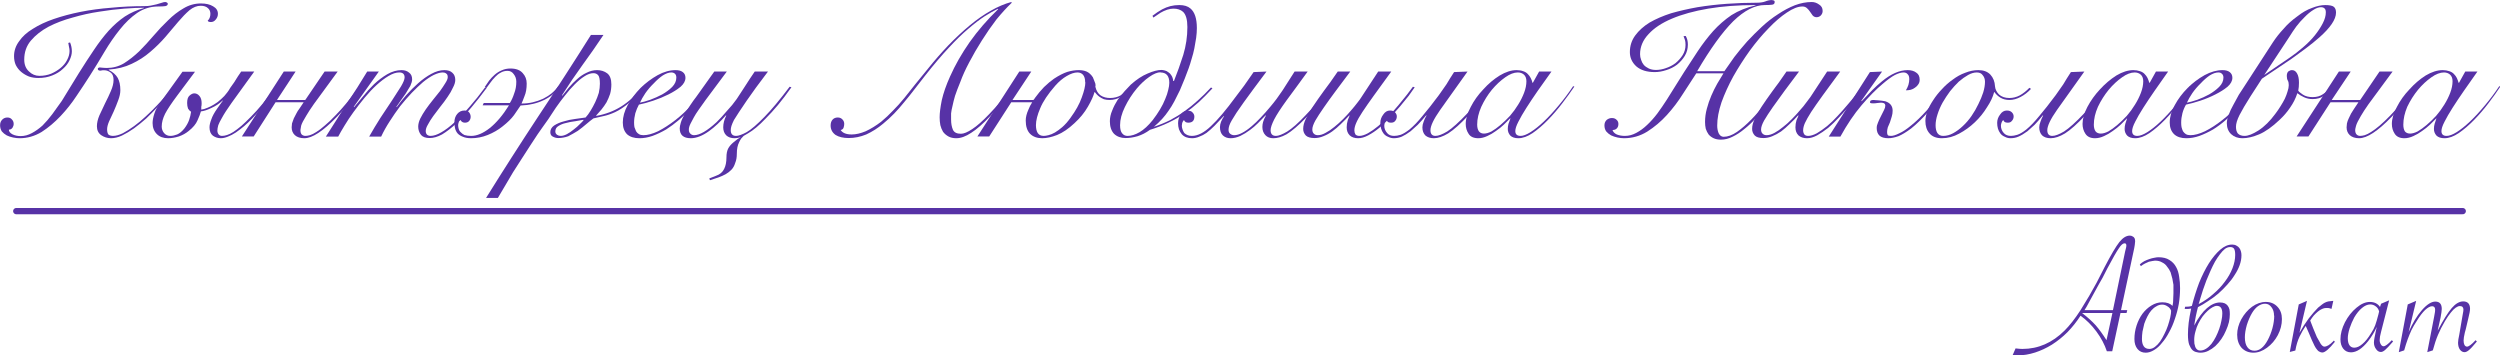<svg xmlns="http://www.w3.org/2000/svg" width="400" height="56.83"><defs><path id="b" d="M22.75 26.46h160.87v18.52H22.75z"/><path id="a" d="M127 57.45h55.86v27.14H127z"/></defs><g aria-label="Адвокат" transform="matrix(2.864 0 0 2.86 -40.55 -128.01)" style="line-height:1.25;-inkscape-font-specification:'Savoye LET, Normal';font-variant-ligatures:normal;font-variant-caps:normal;font-variant-numeric:normal;font-variant-east-asian:normal;white-space:pre;shape-inside:url(#a)" font-weight="400" font-size="9.88" font-family="Savoye LET" fill="#5732a6" stroke-width="1.5"><path d="M132.62 62.27l-.46 2.14h-.3q-.19-.57-.58-1.1-.4-.54-.89-.89-.33.51-.73.92-.4.4-.87.7-.45.28-.94.44-.5.16-.97.16l-.28-.02.16-.37q.25.03.38.03 1.33 0 2.36-1.03.21-.21.43-.49t.46-.65q.52-.83.9-1.54l.45-.88q.53-1.02.82-1.39.29-.36.58-.36.09 0 .15.04.08.03.12.11.03.07.03.17l-.02.2-.03.18-.74 3.47h.35l-.04.16zm-.45 0h-1.69l.02.02q.43.33.74.67.3.35.6.83zm-1.56-.16h1.59l.68-3.28.04-.16q.03-.1.03-.18 0-.12-.1-.12-.14 0-.32.28-.19.27-.64 1.12l-.27.53-.2.35-.46.84q-.28.53-.35.62zM134.03 64.49q-.29 0-.46-.21-.17-.21-.17-.55 0-.39.12-.76t.33-.66q.22-.29.5-.46.29-.18.61-.18.37 0 .57.2l.03-.2.01-.26.01-.25v-.2-.27l-.06-.34-.1-.36q-.08-.18-.2-.32-.1-.15-.27-.23-.16-.1-.4-.1l-.14.02-.2.04-.22.1q-.12.06-.23.15l-.06-.1q.11-.1.25-.18.14-.07.29-.12.14-.05.27-.07.14-.03.23-.03.38 0 .61.15.25.15.38.4.13.23.17.55.05.3.05.63 0 .44-.07.88-.08.44-.22.84-.13.4-.32.74-.18.35-.4.6-.2.26-.44.4-.24.15-.47.15zm1.42-2.35q-.06-.16-.2-.24-.14-.1-.3-.1-.18 0-.33.1-.15.08-.28.23-.12.14-.22.34t-.17.4l-.1.44q-.03.22-.03.42 0 .25.1.4.1.15.32.15.15 0 .3-.11.16-.12.29-.3.13-.19.24-.42.12-.23.2-.47.08-.24.13-.46.05-.22.05-.38zM136.74 62.97q.34-.65.71-.97.37-.32.73-.32.16 0 .27.05.1.05.16.13.07.09.1.21.02.12.02.27 0 .2-.05.44-.06.24-.17.48-.1.24-.25.46-.15.22-.34.4-.18.16-.4.27-.2.1-.44.1-.09 0-.2-.03-.13-.02-.24-.12-.1-.1-.18-.3-.07-.2-.07-.57 0-.3.04-.65.04-.34.14-.8l-.16.02h-.2l.02-.12.2-.01q.11-.01.18-.04.17-.66.4-1.28.25-.62.55-1.1.3-.47.63-.76.33-.29.67-.29.14 0 .24.06.1.05.16.13t.09.19q.03.1.03.22 0 .27-.1.55t-.28.55q-.17.28-.41.54-.23.26-.5.5-.27.23-.57.42-.29.2-.57.34l-.06.24-.06.27-.05.27-.04.25zm0 .8l.01.21.05.19q.04.09.1.14.07.06.17.06.17 0 .33-.1t.3-.27q.14-.18.25-.4.11-.22.19-.45t.12-.45q.05-.22.05-.4 0-.23-.08-.33-.07-.1-.23-.1-.1 0-.24.08-.13.07-.27.2t-.28.31q-.13.18-.24.4-.1.2-.16.44-.07.24-.07.48zm.25-2q.44-.23.8-.55.39-.33.66-.7.28-.37.43-.76.15-.39.15-.74 0-.24-.06-.34-.06-.1-.22-.1-.15 0-.29.1-.14.11-.28.3-.14.18-.28.42-.13.24-.25.51l-.23.54-.19.53-.14.45-.1.34zM139.14 63.48q0-.43.23-.86.24-.43.6-.7.38-.27.77-.27.4 0 .65.27.25.26.25.69 0 .46-.23.9-.23.43-.6.7-.38.28-.76.28-.4 0-.66-.27-.25-.28-.25-.74zm2.06-1.06q0-.29-.14-.47-.14-.2-.36-.2-.2 0-.4.14-.18.13-.33.38-.17.29-.29.67-.11.39-.11.69 0 .36.14.55.14.2.4.2.42 0 .74-.6.16-.3.26-.66.1-.37.1-.7zM142.58 61.79l.46-.2-.42 1.79.25-.42.27-.39.27-.33.25-.27.2-.16q.1-.08.18-.12.1-.05.2-.07l.27-.03-.1.45q-.1-.04-.18-.05h-.14q-.09 0-.2.05-.12.05-.24.15-.11.09-.23.22-.1.12-.2.28l.17.44.2.48.22.39q.11.15.2.15.21 0 .5-.3l.03-.04.06.07q-.48.6-.7.6-.08 0-.15-.04-.08-.03-.13-.1-.09-.1-.16-.24l-.15-.32-.16-.38-.18-.41q-.18.26-.34.59-.16.33-.24.79l-.31.08zM147.63 61.56l-.45 1.76q-.08.3-.08.46 0 .14.07.25.06.1.15.1.14 0 .46-.34l.07.07-.05.06q-.26.3-.4.42-.13.11-.23.11-.16 0-.27-.16-.12-.16-.12-.37 0-.16.12-.7l.04-.18q-.18.41-.48.8-.5.63-.96.63-.27 0-.43-.2-.16-.2-.16-.53 0-.45.25-.95.26-.5.65-.82.38-.32.74-.32.38 0 .57.28l.06-.18zm-.56.62q-.05-.19-.2-.29-.13-.1-.3-.1-.22 0-.46.2-.23.19-.43.53-.15.28-.26.61-.1.33-.1.55 0 .25.09.39.1.14.27.14.22 0 .46-.21.24-.2.48-.6.15-.22.23-.44.08-.22.18-.61zM150.07 64.36l-.31.1.38-1.96.03-.17q.03-.14.03-.24 0-.2-.17-.2-.16 0-.39.21-.22.21-.47.62-.17.26-.29.5-.11.24-.21.51-.1.27-.2.63l-.3.1.5-2.67.47-.2-.42 1.75q.32-.75.74-1.23t.75-.48q.36 0 .36.41 0 .14-.07.5l-.16.72q.47-.9.79-1.27.32-.37.64-.37.18 0 .28.1.1.11.1.31 0 .16-.1.55l-.14.6-.05.18q-.07.3-.07.45 0 .15.05.25.06.09.14.09.15 0 .48-.36l.07.07-.04.05q-.27.33-.41.44-.13.11-.24.11-.15 0-.26-.15-.1-.15-.1-.38 0-.14.07-.46l.17-1 .03-.17q.03-.14.03-.23t-.05-.14q-.05-.05-.15-.05-.1 0-.23.09t-.27.27q-.15.18-.33.48-.24.41-.39.77-.15.35-.29.87z"/></g><g aria-label="Кынтэрец Людмила Николаевна" transform="matrix(2.864 0 0 2.86 -67.98 -81.13)" style="line-height:1.25;-inkscape-font-specification:'Snell Roundhand, Medium';font-variant-ligatures:normal;font-variant-caps:normal;font-variant-numeric:normal;font-variant-east-asian:normal;white-space:pre;shape-inside:url(#b)" font-weight="500" font-size="10.58" font-family="Snell Roundhand" fill="#5732a6" stroke-width="1.5"><path d="M33.49 33.24q-.16.21-.42.5-.24.3-.54.62-.3.32-.63.64-.34.3-.68.55-.34.24-.67.4-.32.15-.61.15-.3 0-.55-.17-.24-.17-.24-.5 0-.28.14-.61l.32-.68q.18-.35.32-.68.15-.34.15-.62 0-.3-.17-.42t-.33-.12h-.12l-.11.02q-.15 0-.15-.1 0-.05.04-.06l.06-.02.2.02.2.01q.52 0 .96-.26.44-.28.85-.67.4-.4.8-.87t.82-.87q.4-.4.85-.66.46-.28.98-.28.42 0 .68.16.27.15.27.42 0 .18-.12.32-.11.14-.27.14-.16 0-.18-.08.08-.07.11-.16.04-.1.04-.22 0-.2-.14-.32-.14-.13-.4-.13-.32 0-.63.25-.3.26-.63.65l-.71.84q-.38.44-.85.84-.46.4-1.04.67-.56.27-1.28.32v.02q.35.18.5.44.15.27.15.69 0 .26-.12.57-.11.3-.25.62l-.26.56q-.11.26-.11.44 0 .21.08.3.1.07.25.07.24 0 .55-.15.3-.16.63-.4.33-.24.66-.55.33-.3.62-.61.3-.31.53-.59.24-.28.38-.47zm-5.84-2.5q.1.24.1.5 0 .23-.13.5-.12.26-.37.48-.24.23-.6.37-.34.14-.78.14-.27 0-.51-.08-.25-.1-.44-.26-.18-.15-.3-.38-.1-.22-.1-.5 0-.45.28-.83.27-.4.77-.7.5-.32 1.17-.55.7-.24 1.5-.4.8-.16 1.71-.23.91-.09 1.85-.09.2 0 .36-.03l.32-.07.3-.09q.11-.04.18-.04.06 0 .1.03.05.02.05.07 0 .1-.14.13-.14.02-.4.02-.64 0-1.17.36-.52.36-.97.93-.45.56-.86 1.25-.4.68-.8 1.31-.33.52-.75 1.14-.4.61-.9 1.14-.5.53-1.06.89-.58.35-1.23.35-.17 0-.36-.04-.2-.04-.36-.12-.16-.09-.27-.22-.1-.15-.1-.35 0-.18.11-.3.12-.13.3-.13.16 0 .25.11.1.1.1.25 0 .11-.07.22-.08.1-.2.1 0 .15.2.26.2.1.46.1.32 0 .63-.17.3-.16.59-.42.28-.28.55-.64l.53-.74.49-.8.46-.75q.45-.72.85-1.31.4-.6.82-1.07.43-.47.9-.79.48-.31 1.06-.47v-.02q-.42 0-1.09.05-.66.05-1.4.17-.74.11-1.49.33-.74.2-1.34.51-.6.32-.99.78-.37.44-.37 1.06 0 .42.26.66.25.25.59.25.35 0 .65-.12.3-.13.53-.32.24-.2.36-.44.14-.26.14-.51 0-.12-.03-.23l-.04-.22z"/><path d="M36.67 34.13q-.37.52-.54.84-.14.24-.2.4-.05.18-.05.3 0 .14.08.23.07.07.18.07.13 0 .28-.05.16-.05.35-.17.2-.13.45-.34.24-.21.55-.53.3-.3.63-.7.34-.42.74-.96l.11.03q-.4.57-.76 1-.35.42-.66.74-.22.23-.45.43-.24.2-.47.36-.23.15-.44.23-.22.09-.4.09-.24 0-.44-.14-.19-.15-.19-.47 0-.18.1-.44.09-.27.33-.61l.32-.45h-.02q-.25.25-.61.41-.34.17-.6.2-.05.19-.19.5-.13.31-.5.6-.23.19-.54.3-.32.1-.6.1-.4 0-.63-.23-.24-.24-.24-.62 0-.22.1-.53.1-.32.35-.64l1.22-1.7h.7l-1 1.34q-.47.63-.67 1.01-.19.38-.19.72 0 .2.13.36.14.16.35.16.17 0 .38-.08.21-.09.41-.34.18-.24.26-.47.08-.23.11-.46-.1-.06-.17-.18-.05-.14-.05-.31 0-.3.13-.41.14-.13.27-.13.17 0 .29.15.12.14.12.4 0 .14-.02.2v.16q.16-.02.34-.1.18-.07.36-.18.21-.12.4-.3.2-.17.35-.38.08-.1.17-.26l.22-.31.2-.32.19-.28h.73z"/><path d="M39.59 32.37h.66l-1.04 1.59h1.58l1.08-1.59h.73l-1.33 1.82q-.28.4-.43.66-.23.37-.28.55l-.04.24q0 .18.08.26.09.07.2.07.1 0 .25-.04.16-.05.36-.18.21-.13.46-.35.27-.22.6-.57.57-.57 1.33-1.61l.1.03q-.73 1.04-1.36 1.67-1.14 1.18-1.8 1.18-.34 0-.53-.17-.18-.17-.18-.44l.02-.22.1-.28.14-.27q.08-.16.17-.27l.24-.36h-1.57L37.91 36h-.66z"/><path d="M41.94 36.01l.54-.85.6-.95.62-.95.55-.89h.65l-1.4 1.97.02.02.49-.59q.28-.36.62-.69.35-.33.74-.56.4-.23.8-.23.26 0 .42.14.17.12.17.38 0 .14-.1.36l-.26.43-.29.41-.23.33.02.02q.22-.32.53-.67.32-.36.67-.67.36-.32.73-.52.38-.21.73-.21.3 0 .45.15.16.14.16.4 0 .19-.13.43-.11.25-.3.52-.18.27-.4.54l-.4.53q-.18.25-.3.48-.12.2-.12.36 0 .12.07.2.09.07.2.07.26 0 .6-.2.35-.2.74-.56.4-.36.83-.86.44-.5.88-1.1l.09.03q-.44.6-.87 1.11-.43.51-.85.9-.4.37-.78.6-.37.2-.69.2-.33 0-.48-.17-.16-.2-.16-.47 0-.2.11-.44.13-.26.31-.52.19-.27.4-.53l.4-.5q.18-.25.3-.45.13-.2.13-.33 0-.15-.09-.2-.07-.06-.19-.06-.2 0-.5.14-.28.14-.6.4-.3.26-.63.6-.33.35-.65.75-.3.4-.58.84-.28.43-.48.86h-.67q.3-.53.63-1.05l.65-.98.5-.78q.2-.34.2-.5 0-.28-.3-.28-.27 0-.6.2-.32.19-.66.5t-.67.71q-.33.4-.62.8t-.51.77q-.22.36-.35.61z"/><path d="M50.82 33.23l.24-.35q.14-.18.31-.33.18-.16.4-.25.22-.1.48-.1.47 0 .69.26.22.24.22.58 0 .42-.12.7-.11.3-.17.42.33 0 .63-.07t.58-.2q.24-.12.46-.29.22-.18.4-.43l.1.05q-.38.49-.93.75-.56.27-1.29.3l-.37.54q-.22.3-.64.63-.36.29-.83.48-.45.18-.92.18-.28 0-.46-.08-.19-.07-.3-.19-.1-.12-.14-.28-.04-.16-.04-.33 0-.29.16-.48t.4-.19q.18 0 .26.1.09.11.09.25 0 .15-.1.25-.08.08-.22.08-.17 0-.25-.15-.08.05-.1.14-.03.08-.03.15 0 .1.03.2.03.12.12.2.07.08.2.15.16.05.38.05.48 0 1.04-.44.56-.45 1.07-1.27H50.7l.06-.13h1.46q.14-.22.24-.53.12-.3.12-.66 0-.24-.14-.42-.13-.19-.35-.19-.21 0-.38.1-.16.08-.3.23-.15.15-.27.32l-.23.31z"/><path d="M57.45 30.32q-.57.86-1.17 1.68-.6.83-1.15 1.7l.02.02.37-.46q.21-.25.45-.46.25-.23.53-.36.29-.15.59-.15.33 0 .57.18.23.18.23.62 0 .28-.07.53-.08.24-.2.47-.12.2-.28.4l-.3.34.01.02q.77-.14 1.38-.52.62-.38 1.24-1.14l.08.04q-.47.58-.89.91-.4.33-.76.5-.35.16-.64.22l-.57.13q-.18.13-.4.32-.23.2-.48.38-.26.16-.53.3-.28.1-.56.1-.15 0-.3-.08-.14-.07-.14-.25 0-.22.21-.37.23-.15.53-.23.32-.1.66-.14l.57-.08q.14-.15.28-.38t.26-.48q.12-.26.2-.52.06-.28.06-.51 0-.37-.1-.48-.1-.11-.26-.11-.24 0-.51.18-.27.17-.54.45-.28.28-.55.63-.27.34-.5.67l-.42.64-.32.45-.28.4-.4.61-.47.73-.5.78-.46.78-.39.66h-.66q1.43-2.3 2.91-4.55 1.5-2.26 2.95-4.57zm-2.39 5.65q.16 0 .35-.1.2-.11.38-.26.2-.15.34-.3.15-.14.21-.22l-.02-.02-.45.08q-.27.03-.52.1-.24.05-.42.17-.17.1-.17.3 0 .12.1.19.09.06.2.06z"/><path d="M61.52 32.71q0-.15-.08-.22t-.2-.07q-.21 0-.48.17-.25.17-.5.44-.26.25-.47.55-.2.3-.3.53.22-.04.57-.16.35-.13.67-.3.33-.19.56-.42.23-.24.23-.52zm1.72.56q-.16.27-.4.58-.24.32-.54.64-.3.3-.65.6-.34.29-.7.52-.38.22-.76.36-.37.13-.73.13-.44 0-.69-.22-.24-.24-.24-.66 0-.47.27-.97.29-.52.72-.96.44-.43.96-.72.51-.28 1-.28.26 0 .4.11.15.11.15.32 0 .26-.27.5-.28.23-.68.43-.4.2-.85.35-.45.15-.8.22-.12.22-.2.48-.07.27-.07.53 0 .13.02.25l.09.23q.06.1.16.16t.25.06q.35 0 .82-.22.47-.24.96-.62t.93-.87q.45-.48.76-1z"/><path d="M66.64 32.37l-.68.91-.51.72-.43.64-.28.44q-.1.2-.14.33-.04.13-.04.24 0 .32.3.32.2 0 .59-.21.38-.22 1-.86.57-.58 1.4-1.68l.1.03q-.38.54-.75.99-.36.43-.7.77-.53.56-.98.82l-.24.14-.13.14q-.07.1-.12.21-.13.25-.13.65 0 .3-.09.51-.07.23-.2.37-.14.15-.33.26-.18.1-.4.18l-.48.16-.04-.1.38-.15q.32-.11.45-.38.13-.25.13-.65 0-.31.1-.5.1-.18.28-.33l.25-.2.17-.1q-.19.06-.34.06-.3 0-.47-.16-.17-.17-.17-.45 0-.32.17-.66l-.02-.01q-.47.54-.94.88-.56.4-1.02.4-.62 0-.62-.55 0-.12.06-.32.05-.2.3-.63l.25-.38q.13-.2.33-.46l.99-1.39h.7l-1.19 1.6-.37.52q-.19.27-.28.44l-.18.34q-.06.12-.08.2l-.02.1v.07q0 .13.09.21.08.08.2.08.47 0 1.26-.73l.27-.28.3-.34.3-.34.25-.33.19-.29.26-.4.29-.45.27-.4zM80.26 28.52q-.42.4-.86.94-.42.55-.81 1.17-.38.6-.7 1.21-.32.6-.5 1.1-.19.46-.3.79-.09.31-.14.56-.06.23-.08.42v.35q0 .32.1.56.1.23.45.23.24 0 .63-.26.4-.26.95-.84.29-.3.61-.68.33-.38.7-.86l.06.04-.71.9q-.32.4-.6.71-.61.65-1.07.94-.45.3-.83.3-.26 0-.44-.1t-.3-.26q-.1-.17-.15-.37-.04-.21-.04-.44 0-.36.12-.96.14-.61.46-1.32.43-.97 1.1-1.93.68-.96 1.59-1.84l-.02-.02q-.33.16-.74.42-.4.26-.9.69-.5.42-1.1 1.07-.6.64-1.33 1.57l-.59.76q-.28.37-.56.7-.28.35-.57.65-.29.3-.62.57-.44.37-.94.6-.49.2-.98.2-.45 0-.73-.17-.28-.2-.28-.53 0-.2.1-.32.11-.13.3-.13.16 0 .26.11.1.1.1.25 0 .11-.04.22-.04.1-.16.12.16.25.62.25.35 0 .78-.18.43-.2.86-.53.35-.29.66-.62.32-.32.63-.7l.62-.78.7-.86q.56-.7 1.15-1.32.6-.62 1.19-1.11.6-.5 1.19-.83.58-.33 1.13-.48z"/><path d="M80.68 32.37h.67l-1.05 1.59h1.17q.05-.05.09-.12.23-.32.5-.6.3-.29.56-.47.41-.27.74-.38.34-.1.64-.1.25 0 .44.08.2.09.35.32l.08.2.06.16q.02.1 0 .17.08.34.3.49.22.14.52.14.33 0 .6-.15.26-.17.5-.42l.09.07q-.25.25-.57.43-.3.18-.64.18-.18 0-.32-.04-.14-.06-.24-.13-.1-.07-.17-.15l-.1-.12h-.02q-.08.32-.37.82-.28.49-.75.92-.5.47-.97.66-.46.18-.83.18-.43 0-.68-.25-.24-.25-.24-.74 0-.28.15-.61.08-.21.21-.41h-1.17L79 36h-.66zm3.68.6q0-.28-.12-.42-.12-.13-.31-.13-.26 0-.6.2-.33.19-.64.54-.61.7-.84 1.26-.24.56-.24.95 0 .28.1.44.11.16.33.16.11 0 .27-.04.17-.04.36-.15.2-.12.41-.3.23-.2.46-.52.44-.6.63-1.14.2-.54.2-.85z"/><path d="M91.47 33.31q-.37.4-.75.76-.37.33-.77.62-.87.6-1.97.94-.34.25-.7.36-.35.1-.66.1-.4 0-.65-.24-.23-.25-.23-.7 0-.3.13-.6.12-.31.3-.59.2-.27.4-.5l.34-.36q.48-.43.94-.62.46-.2.77-.2.08 0 .19.03.1.02.2.1.1.06.17.18.08.12.1.31h.04q.28-.7.52-1.46.23-.76.23-1.56 0-.62-.24-.85-.2-.18-.54-.18-.16 0-.35.06-.2.07-.37.17l-.4.27-.05-.1q.27-.21.54-.36.23-.12.46-.18t.5-.06q.4 0 .62.19.36.3.36 1.1 0 .26-.04.55l-.1.58q-.06.3-.15.58-.08.29-.17.54l-.22.58-.27.65-.31.62q-.16.3-.32.52-.16.24-.36.46-.19.21-.46.44.48-.16.9-.37.42-.22.81-.5.38-.27.74-.6.37-.33.74-.73zm-2.9-.9q-.26 0-.63.26-.36.25-.69.64-.4.48-.67 1.04-.27.55-.27 1.02 0 .33.12.46.11.14.3.14.31 0 .67-.21.36-.21.73-.67.23-.3.41-.6.18-.3.29-.58.12-.28.17-.51.06-.24.06-.4 0-.58-.5-.58z"/><path d="M96.79 32.37l-.64.88-.53.72q-.5.69-.7 1.08-.2.4-.2.6 0 .32.3.32.21 0 .62-.24.42-.26 1.02-.9.3-.3.63-.71.34-.4.7-.9l.1.03q-.72 1.02-1.35 1.66-.36.37-.63.6-.28.24-.5.37-.22.12-.4.17-.18.05-.34.05-.28 0-.44-.17-.17-.18-.17-.46 0-.14.04-.28.04-.15.16-.36l-.02-.01-.43.44q-.2.2-.43.37-.28.21-.55.34-.28.13-.55.13-.26 0-.43-.16-.16-.16-.16-.46 0-.14.06-.3.07-.17.17-.31l-.02-.01-.51.54q-.23.23-.45.4-.2.14-.4.21-.2.09-.41.09-.37 0-.57-.22-.1-.12-.16-.28-.05-.16-.05-.34 0-.28.16-.5.15-.2.39-.2.18 0 .26.1.1.1.1.23 0 .34-.34.34-.08 0-.14-.03-.07-.04-.1-.12-.08.09-.1.17l-.02.15q0 .1.04.21.03.1.1.2.17.16.42.16.49 0 1.06-.54.58-.54 1.37-1.62l.49-.65.53-.76.72-.03-.73.98-.54.74-.41.59-.26.42q-.1.17-.14.3-.04.13-.04.23 0 .15.09.22.1.08.22.08.21 0 .45-.13.25-.13.53-.37.25-.21.51-.49.27-.28.55-.62.34-.4.67-.9l.67-1.05z"/><path d="M99.17 32.37l-.8 1.07q-.38.51-.67.93-.3.43-.48.74-.17.31-.17.5 0 .16.09.24.08.08.22.08.2 0 .43-.13.25-.13.49-.33.25-.2.49-.44t.44-.48q.21-.24.36-.44.16-.2.23-.32l.93-1.42h.73l-.97 1.34q-.39.54-.64.92t-.35.62q-.1.23-.1.41 0 .13.06.23.08.08.22.08.2 0 .48-.15.28-.16.57-.4.3-.25.59-.56.3-.32.55-.62l.47-.58.33-.44.1.03-.33.47-.48.59-.56.63q-.3.32-.61.58-.3.25-.62.42-.3.16-.56.16-.3 0-.47-.16-.17-.17-.17-.45 0-.2.06-.4l.1-.25-.01-.02q-.23.25-.47.48-.24.24-.49.42-.24.17-.5.27-.24.1-.48.1-.34 0-.49-.14-.15-.16-.15-.37 0-.27.15-.57.14-.3.4-.69.25-.38.6-.86.36-.47.78-1.09z"/><path d="M105.72 32.37l-1.53 2.15q-.54.77-.54 1.13 0 .32.28.32.24 0 .66-.25.42-.27 1.11-1 .28-.28.57-.65.31-.37.66-.85l.1.03q-.35.5-.67.89l-.6.69q-.65.7-1.12 1-.45.27-.8.27-.3 0-.48-.16-.16-.17-.16-.45 0-.14.07-.32.06-.18.16-.34l-.02-.01q-.25.3-.47.53l-.4.36q-.27.2-.49.3-.21.09-.45.09-.16 0-.32-.08-.17-.07-.26-.2-.17-.23-.17-.58 0-.25.16-.46.15-.23.38-.23.18 0 .28.1.1.1.1.23 0 .15-.09.25-.07.1-.23.1-.08 0-.14-.02-.07-.03-.12-.13-.06.05-.1.16l-.02.16q0 .23.16.41.13.16.39.16.16 0 .36-.06.2-.07.5-.3.34-.28.72-.75.4-.47.92-1.17l.42-.6q.2-.34.43-.69z"/><path d="M109.72 32.37h.69l-.76 1.07q-.36.52-.64.96-.28.44-.45.78-.17.33-.17.52 0 .27.3.27.21 0 .55-.21.35-.22.75-.6t.83-.9q.42-.5.8-1.07l.07.02q-.29.43-.68.94-.38.5-.8.93-.43.44-.85.73-.43.29-.8.29-.3 0-.45-.15-.14-.16-.14-.37 0-.15.04-.29l.11-.3h-.02l-.35.35q-.2.19-.45.36-.23.17-.48.28-.26.12-.49.12-.4 0-.55-.25-.16-.24-.16-.55 0-.43.28-.95.27-.53.7-.98.42-.47.92-.78.5-.3.94-.3.21 0 .37.06.16.05.26.16.1.1.16.22.07.13.1.27h.02zm-3.46 2.97q0 .24.1.38.1.12.28.12.18 0 .42-.12.24-.14.5-.36.27-.23.53-.51.26-.3.46-.63.2-.32.33-.66t.13-.65q0-.24-.14-.37-.14-.12-.34-.12-.32 0-.7.27-.4.28-.75.7-.35.43-.59.95-.23.52-.23 1zM117.91 30.38q.12.2.12.48 0 .35-.17.63t-.44.5q-.27.2-.6.3-.33.11-.64.11-.66 0-1.03-.32-.36-.33-.36-.8 0-.52.3-.93.3-.41.8-.72.52-.3 1.2-.52.7-.2 1.48-.34.8-.13 1.64-.19.85-.06 1.66-.06.29 0 .48-.07.19-.08.37-.08l.1.02q.06.02.06.09 0 .13-.14.15-.14.02-.41.02-.83 0-1.76.9-.92.92-2.02 2.8h1.52l.56-.8q.33-.43.71-.86.4-.43.83-.83.43-.4.9-.7.46-.31.94-.5.48-.18.94-.18.22 0 .41.14.2.12.2.36 0 .14-.1.25-.1.1-.24.1-.13 0-.22-.1l-.14-.2q-.08-.12-.17-.2-.1-.1-.26-.1-.37 0-.87.34-.5.33-1.02.88-.53.54-1.05 1.25-.5.7-.92 1.44-.4.73-.66 1.45-.24.72-.24 1.3 0 .24.08.43.1.2.28.2.34 0 .74-.27.4-.28.8-.69.4-.41.78-.9.37-.5.64-.96l.1.04q-.1.2-.3.49l-.44.61q-.25.33-.54.66-.3.33-.63.59-.31.26-.64.42-.33.17-.66.17-.24 0-.41-.08-.17-.08-.28-.21-.1-.14-.16-.32-.04-.18-.04-.38 0-.37.1-.74.1-.38.25-.73t.33-.67l.35-.58h-1.52l-.74 1.14q-.4.64-.9 1.19-.5.55-1.1.93-.6.37-1.3.37-.17 0-.36-.04-.19-.04-.36-.12-.16-.09-.27-.22-.1-.14-.1-.34 0-.18.12-.3.13-.11.3-.11.16 0 .26.1.1.09.1.23 0 .17-.1.26-.08.08-.23.08.05.16.24.25.2.08.45.08.33 0 .64-.17.32-.17.6-.44.3-.28.58-.65.27-.37.52-.76l.5-.8.47-.75.77-1.18q.4-.6.85-1.11.46-.51 1.03-.9.59-.37 1.34-.54v-.02q-1.45 0-2.64.2-1.18.2-2.03.56-.85.36-1.31.87-.47.5-.47 1.12 0 .16.06.32.05.16.15.28.11.12.28.2.17.08.4.08.27 0 .55-.1.3-.1.54-.28.24-.2.4-.45.16-.26.16-.57 0-.17-.03-.27l-.08-.22z"/><path d="M124.24 32.37l-.8 1.07-.67.93q-.3.43-.48.74-.17.31-.17.5 0 .16.09.24.08.08.22.08.2 0 .44-.13t.48-.33q.26-.2.49-.44.24-.24.44-.48.22-.24.36-.44l.24-.32.93-1.42h.73l-.98 1.34q-.39.54-.64.92-.24.38-.35.62-.1.23-.1.41 0 .13.07.23.07.08.21.08.21 0 .49-.15.27-.16.57-.4.3-.25.58-.56.3-.32.55-.62.27-.31.48-.58l.32-.44.11.03-.34.47-.47.59-.57.63q-.3.32-.6.58-.32.25-.62.42-.3.16-.56.16-.3 0-.48-.16-.17-.17-.17-.45 0-.2.06-.4l.11-.25-.02-.02q-.22.25-.47.48-.24.24-.48.42-.25.17-.5.27-.24.1-.49.1-.34 0-.48-.14-.15-.16-.15-.37 0-.27.15-.57.13-.3.39-.69.25-.38.6-.86.36-.47.78-1.09z"/><path d="M128.2 32.4l.68-.03-.75 1.06-.41.58.02.02.58-.61q.29-.29.55-.5.76-.63 1.44-.63.3 0 .48.14.19.12.19.4 0 .15-.08.26-.06.1-.18.18-.1.08-.24.12-.14.03-.27.03.09-.15.14-.3.05-.18.05-.32 0-.2-.09-.28-.08-.1-.23-.1-.2 0-.48.14-.27.14-.7.51-.55.46-1.17 1.19-.62.73-1.18 1.75h-.65zm4.3.9q-.6.84-1.1 1.39-.49.54-.89.86-.4.3-.7.43-.33.12-.58.12-.34 0-.5-.15-.15-.15-.15-.42 0-.15.07-.3.06-.16.17-.37l.17-.34q.07-.13.07-.24 0-.1-.08-.14-.08-.03-.16-.03l-.21.02q-.11.02-.23.02-.14 0-.17-.03v-.06q0-.1.2-.1l.1.01.16.01.19.02.19.03q.42.13.42.53 0 .17-.05.33l-.1.32-.12.28q-.04.14-.04.27 0 .12.04.17.04.04.18.04.17 0 .45-.14.3-.13.68-.45.4-.32.87-.84.47-.53 1.03-1.31z"/><path d="M137.2 33.34q-.26.28-.58.45-.32.17-.62.17t-.51-.13q-.21-.13-.33-.31h-.02q-.1.4-.4.85-.28.46-.68.84-.4.38-.87.63-.47.26-.97.26-.46 0-.69-.27-.23-.26-.23-.7 0-.24.11-.55.12-.3.32-.6.21-.33.49-.62.28-.31.61-.54.33-.25.69-.38.37-.15.74-.15.43 0 .67.25.24.26.26.66.02.24.22.45.22.2.58.2.31 0 .59-.15.28-.16.53-.42zm-5.33 2.04q0 .27.1.43.11.16.32.16.29 0 .56-.15.29-.16.54-.4.27-.25.49-.57.22-.32.38-.66.17-.34.27-.65.1-.33.1-.6 0-.22-.13-.37-.1-.15-.33-.15t-.48.14q-.25.14-.52.37-.25.24-.49.54-.23.31-.42.64-.18.33-.28.65-.11.33-.11.62zM140.18 32.37l-1.53 2.15q-.54.77-.54 1.13 0 .32.28.32.24 0 .66-.25.42-.27 1.11-1 .27-.28.57-.65.3-.37.66-.85l.1.03q-.36.5-.67.89l-.6.69q-.65.7-1.12 1-.45.27-.8.27-.31 0-.48-.16-.16-.17-.16-.45 0-.14.07-.32.06-.18.15-.34l-.02-.01q-.24.3-.46.53l-.4.36q-.27.2-.5.3-.2.09-.45.09-.16 0-.31-.08-.17-.07-.26-.2-.17-.23-.17-.58 0-.25.16-.46.15-.23.38-.23.18 0 .28.1.1.1.1.23 0 .15-.1.25-.07.1-.22.1-.08 0-.14-.02-.08-.03-.12-.13-.06.05-.1.16-.03.1-.03.16 0 .23.16.41.14.16.4.16.15 0 .35-.06.22-.07.51-.3.34-.28.72-.75.4-.47.92-1.17l.42-.6q.2-.34.43-.69z"/><path d="M144.18 32.37h.68l-.75 1.07q-.36.52-.64.96-.28.44-.45.78-.17.33-.17.52 0 .27.29.27.22 0 .56-.21.35-.22.75-.6t.83-.9q.42-.5.8-1.07l.06.02q-.28.43-.67.94-.38.5-.8.93-.43.44-.85.73-.43.29-.8.29-.3 0-.45-.15-.14-.16-.14-.37 0-.15.04-.29l.1-.3h-.01l-.35.35q-.2.19-.45.36-.23.17-.48.28-.26.12-.5.12-.38 0-.54-.25-.16-.24-.16-.55 0-.43.27-.95.28-.53.7-.98.43-.47.92-.78.5-.3.95-.3.2 0 .37.06.16.05.26.16.1.1.16.22.06.13.1.27h.02zm-3.47 2.97q0 .24.1.38.1.12.29.12.18 0 .42-.12.24-.14.5-.36.27-.23.53-.51.26-.3.46-.63.2-.32.33-.66t.13-.65q0-.24-.14-.37-.14-.12-.34-.12-.32 0-.7.27-.4.28-.75.7-.35.43-.6.95-.23.52-.23 1z"/><path d="M147.95 32.71q0-.15-.09-.22-.07-.07-.19-.07-.22 0-.49.17-.25.17-.5.44-.26.25-.47.55-.2.3-.3.53.23-.04.58-.16.35-.13.66-.3.33-.19.56-.42.24-.24.24-.52zm1.71.56q-.16.27-.4.58-.23.32-.54.64-.3.3-.65.6-.33.29-.7.52-.38.22-.76.36-.37.13-.73.13-.44 0-.68-.22-.25-.24-.25-.66 0-.47.28-.97.28-.52.72-.96.43-.43.95-.72.52-.28 1-.28.26 0 .4.11.15.11.15.32 0 .26-.27.5-.28.23-.68.43-.39.2-.84.35-.46.15-.8.22-.13.22-.2.48-.07.27-.07.53 0 .13.02.25.03.12.08.23.07.1.16.16.1.06.26.06.34 0 .81-.22.48-.24.96-.62.49-.38.93-.87.45-.48.77-1z"/><path d="M149.46 33.76q-.4.63-.61 1.04-.2.4-.2.66 0 .25.11.38.13.13.37.13.3 0 .77-.3.5-.32.96-.95.15-.2.28-.41.14-.22.24-.42.1-.22.15-.4.07-.2.07-.36 0-.16-.05-.25-.06-.1-.06-.26 0-.18.09-.26.1-.07.2-.07.18 0 .28.18.11.18.11.52l-.01.24-.03.21q.06.09.26.22.21.14.55.14.34 0 .58-.17.26-.17.43-.38l.07.08q-.18.2-.44.39-.27.19-.65.19-.25 0-.47-.1-.22-.1-.38-.23-.14.43-.4.8-.24.36-.58.68-.63.6-1.15.82-.52.22-.94.22-.38 0-.63-.23-.24-.23-.24-.62 0-.19.1-.45.1-.28.26-.56l.31-.57.3-.46 1.6-2.47q.27-.41.6-.76.3-.36.77-.7.42-.33.82-.47.4-.16.74-.16.36 0 .48.1t.12.32q0 .29-.24.64-.23.34-.68.74-.34.3-.75.61l-.82.6-1.65 1.11zm2.18-2.16q.37-.25.75-.58.4-.34.67-.68t.44-.67q.17-.33.17-.61 0-.16-.07-.22-.07-.07-.2-.07-.2 0-.44.16-.24.15-.48.4-.24.23-.46.52-.21.29-.37.55l-1.42 2.16z"/><path d="M154.4 32.37h.66L154 33.96h1.59l1.08-1.59h.73l-1.34 1.82q-.28.4-.43.66-.22.37-.27.55-.05.18-.05.24 0 .18.09.26.08.07.19.07.1 0 .25-.04.16-.05.36-.18.21-.13.47-.35.26-.22.6-.57.56-.57 1.32-1.61l.11.03q-.74 1.04-1.37 1.67-1.14 1.18-1.8 1.18-.33 0-.52-.17-.18-.17-.18-.44l.02-.22q.03-.14.1-.28l.13-.27.17-.27.24-.36h-1.56L152.7 36h-.66z"/><path d="M161.46 32.37h.68l-.75 1.07q-.36.52-.64.96-.28.44-.45.78-.17.33-.17.52 0 .27.29.27.22 0 .56-.21.35-.22.75-.6t.83-.9q.42-.5.8-1.07l.06.02q-.28.43-.67.94-.38.5-.8.93-.43.44-.85.73-.43.29-.8.29-.3 0-.45-.15-.14-.16-.14-.37 0-.15.04-.29l.1-.3h-.01l-.35.35q-.2.19-.45.36-.23.17-.48.28-.26.12-.5.12-.38 0-.54-.25-.16-.24-.16-.55 0-.43.28-.95.27-.53.7-.98.42-.47.91-.78.5-.3.95-.3.2 0 .37.06.16.05.26.16.1.1.16.22.06.13.1.27h.02zM158 35.34q0 .24.09.38.1.12.29.12.18 0 .42-.12.24-.14.5-.36.27-.23.53-.51.26-.3.46-.63.2-.32.33-.66t.13-.65q0-.24-.14-.37-.14-.12-.34-.12-.32 0-.7.27-.4.28-.75.7-.35.43-.6.95-.22.52-.22 1z"/></g><path d="M2.6 33.78h391.44" fill="#d9c7ff" stroke="#5732a6" stroke-linecap="round" stroke-linejoin="round"/><g stroke-width=".37" fill="#020202" stroke="#020202"><path d="M1654.62 1241.35c1.24 4.02 1.23 8.24.77 12.4l-.82.07a22.05 22.05 0 01.05-12.47zM1658.69 1246.79c-.2-1.75-.39-3.51.09-5.21 1.46 1.94 2.32 4.12.9 6.37 1.85 1.17 1.7 3.09 1.43 5.02l-1.51-.79c-.37 1.47-.71 2.96-1.14 4.44-.23-1.86-.34-3.71-.47-5.55a14.64 14.64 0 01-1.72-4.8l2.42.52z" transform="matrix(.257 0 0 .256 -26.19 -94.91)"/></g></svg>